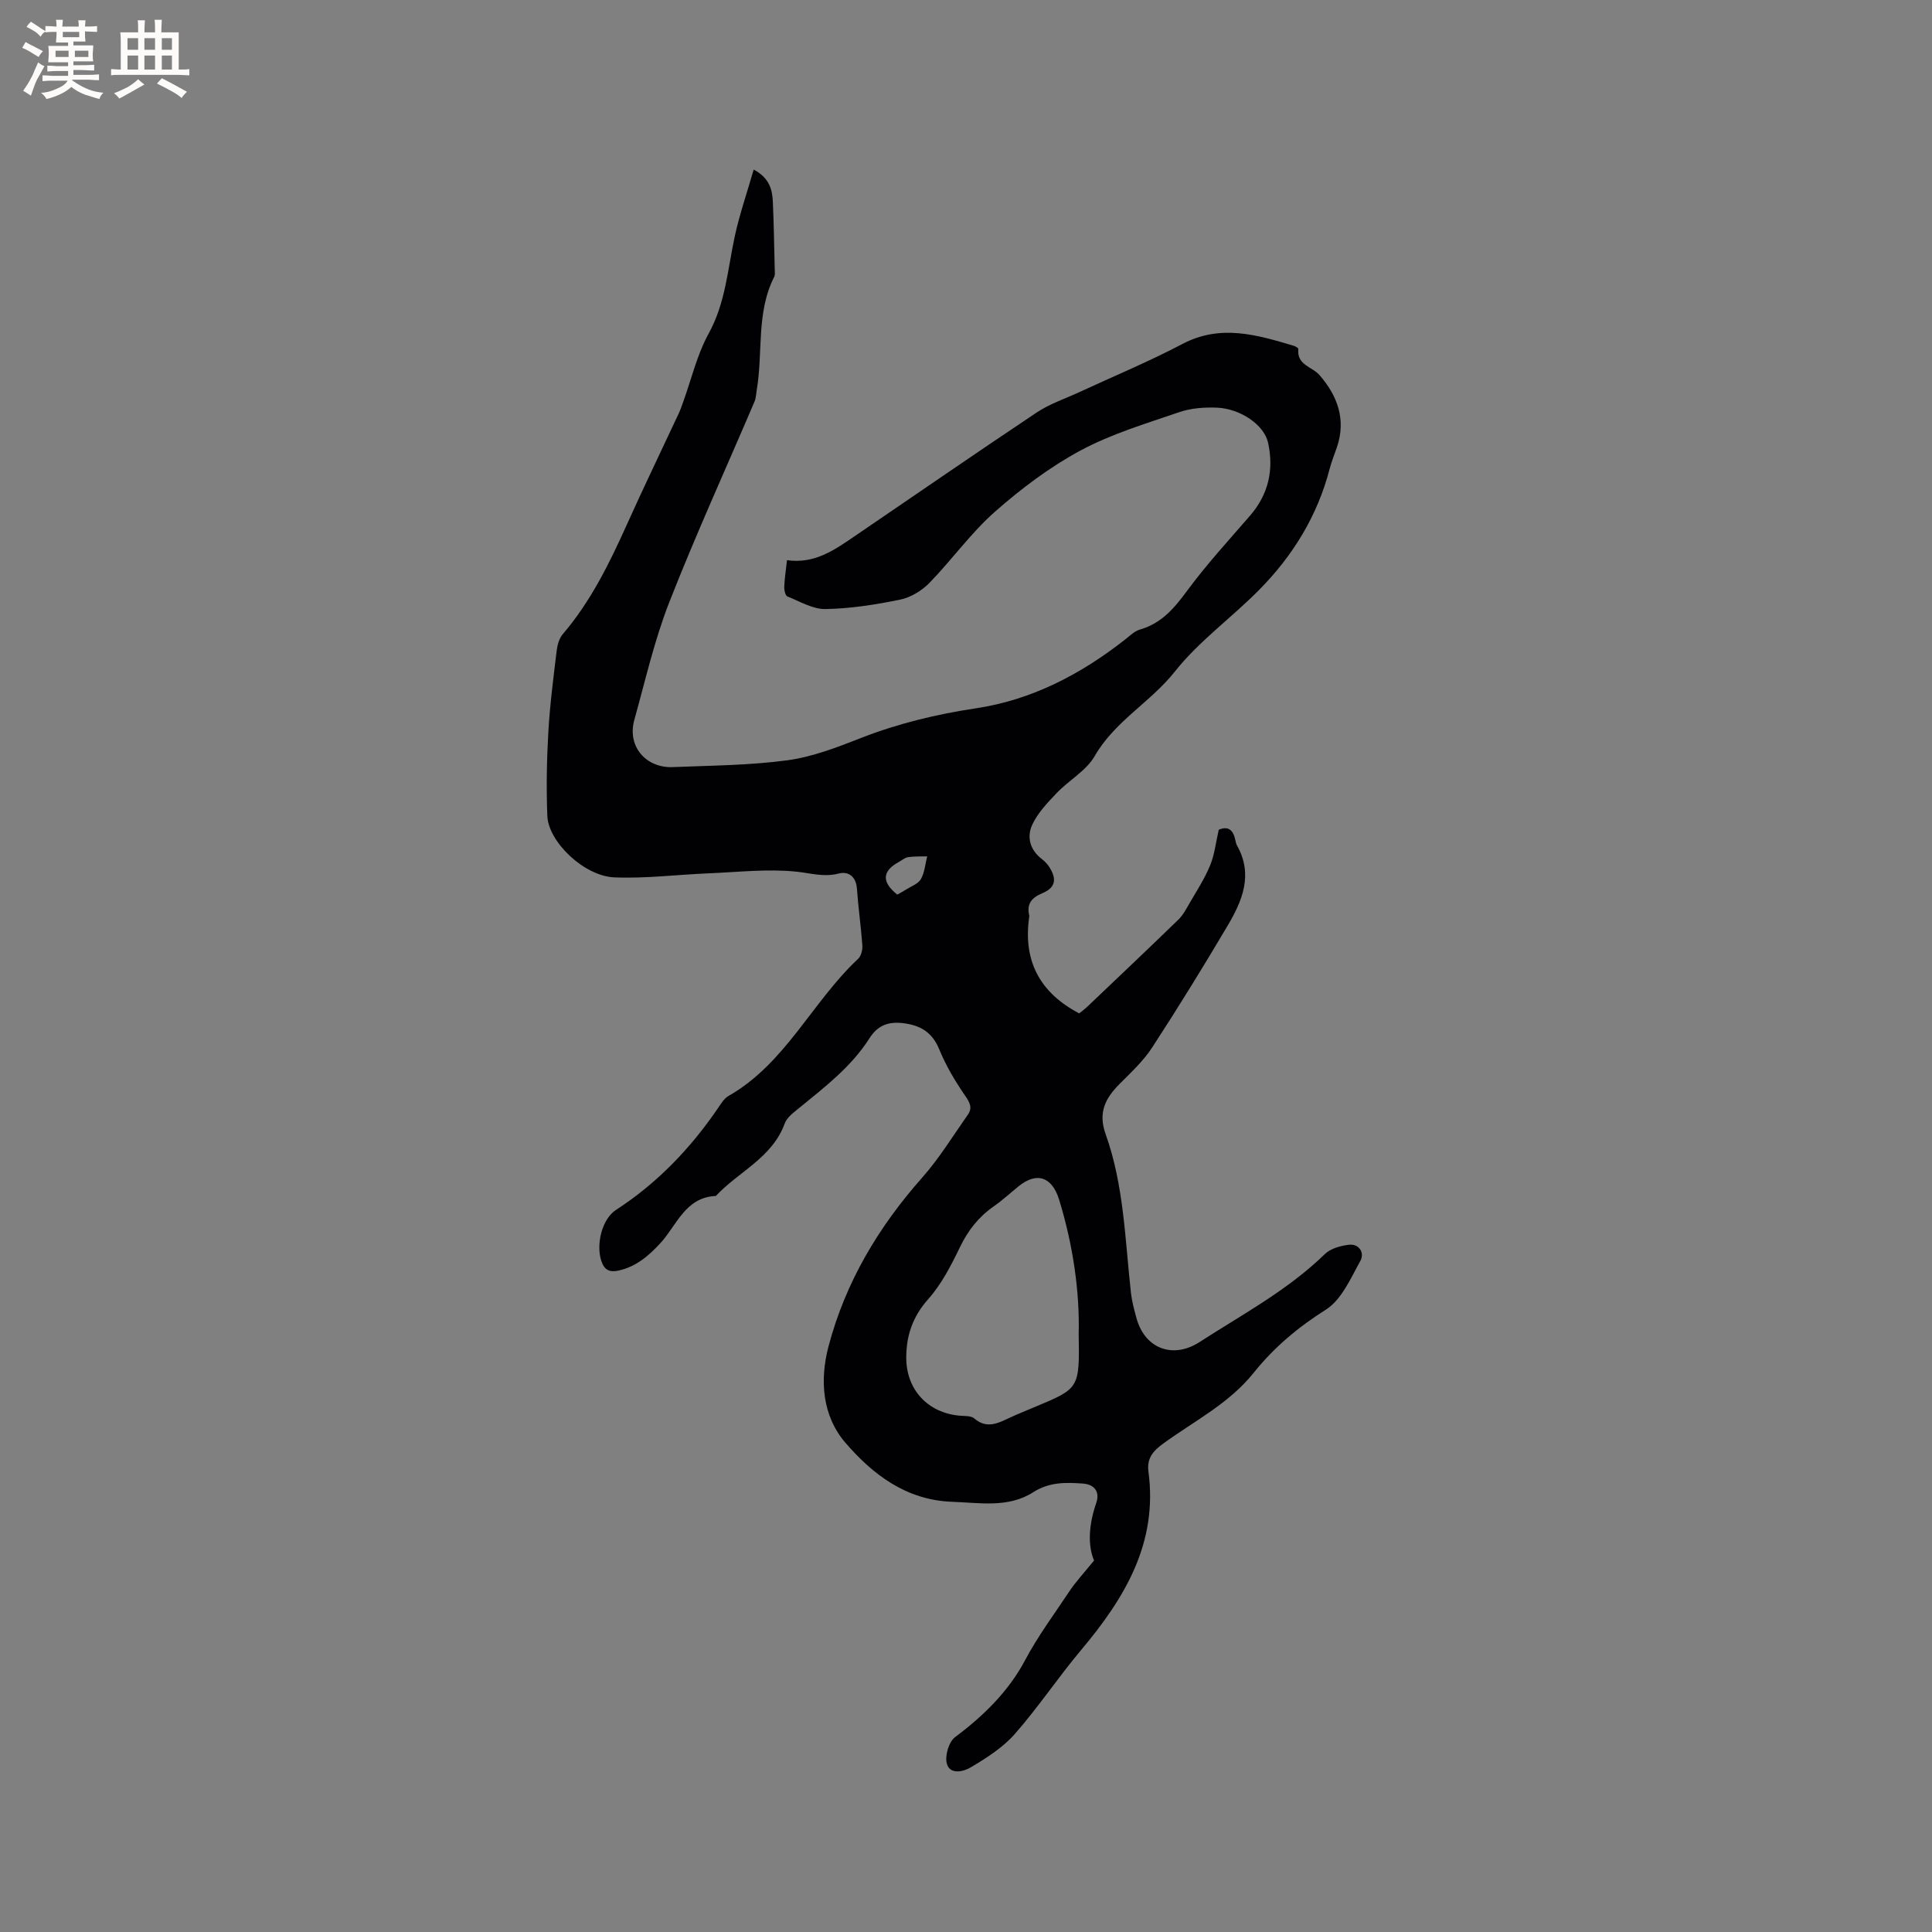 <svg enable-background="new 0 0 400 400" viewBox="0 0 400 400" xmlns="http://www.w3.org/2000/svg"><rect x="0" y="0" width="400" height="400" fill="#808080" stroke="none"/><path d="m162.94 115.98c5.81.83 9.96-2.21 14.16-5.07 12.52-8.52 24.97-17.13 37.57-25.53 2.69-1.79 5.88-2.84 8.85-4.22 7.1-3.29 14.36-6.3 21.28-9.94 7.9-4.16 15.41-1.9 23.05.37.37.11.98.47.96.66-.37 3.34 2.83 3.64 4.36 5.39 3.71 4.24 5.57 9.18 3.64 14.91-.51 1.5-1.12 2.98-1.52 4.51-2.51 9.69-7.58 17.95-14.53 25-5.71 5.8-12.52 10.66-17.52 16.98-5.04 6.36-12.44 10.26-16.59 17.49-1.75 3.05-5.34 5-7.87 7.66-1.91 2-3.93 4.12-5.07 6.57-1.15 2.49-.5 5.2 1.98 7.08.66.5 1.27 1.17 1.69 1.88 1.47 2.44 1.05 4.11-1.58 5.21-2.17.91-3.27 2.16-2.72 4.55.02.1.02.21.01.32-1.29 8.93 2 15.63 10.35 20.01.3-.24 1.03-.78 1.68-1.39 6.3-5.99 12.61-11.97 18.85-18.02.95-.92 1.61-2.18 2.28-3.34 1.5-2.6 3.17-5.15 4.3-7.91.93-2.27 1.19-4.83 1.78-7.36 1.96-.84 3 .06 3.42 2.09.09.41.17.85.38 1.21 3.39 6.04 1.05 11.48-2.01 16.64-5.02 8.48-10.19 16.87-15.57 25.13-1.82 2.8-4.36 5.16-6.75 7.56-2.96 2.97-4.49 5.91-2.89 10.4 3.79 10.58 4.01 21.81 5.24 32.85.2 1.78.68 3.53 1.15 5.26 1.73 6.29 7.53 8.49 13.05 4.93 8.89-5.74 18.28-10.74 25.96-18.23 1.17-1.14 3.21-1.7 4.92-1.91 2.25-.28 3.3 1.74 2.44 3.29-2.02 3.63-3.91 8.08-7.15 10.13-5.76 3.64-10.75 7.82-14.94 13.06-5.08 6.36-12.29 9.99-18.69 14.63-2.18 1.59-3.49 3.07-3.11 5.91 1.96 14.75-4.92 26.13-13.9 36.82-4.77 5.67-8.9 11.9-13.79 17.46-2.51 2.84-5.92 5.01-9.23 6.96-1.34.79-4.25 1.56-4.85-.92-.39-1.62.45-4.46 1.74-5.42 5.89-4.38 11.1-9.53 14.46-15.87 2.67-5.05 6.03-9.52 9.13-14.21 1.38-2.09 3.13-3.95 5.17-6.47-1.39-3.31-1.03-7.61.46-11.94.81-2.33-.44-3.82-2.72-3.99-3.56-.26-6.99-.36-10.37 1.81-5.11 3.27-11.02 2.16-16.74 1.96-9.51-.33-16.47-5.67-22.12-12.24-4.74-5.51-5.36-12.86-3.48-19.96 3.5-13.25 10.32-24.68 19.39-34.92 3.54-4 6.36-8.63 9.45-13.02.98-1.39.45-2.48-.54-3.91-2.08-3.01-3.99-6.23-5.37-9.6-1.34-3.28-3.53-4.81-6.82-5.35-3.18-.52-5.7-.01-7.62 3.01-3.75 5.91-9.26 10.12-14.6 14.48-1.13.92-2.51 1.93-2.97 3.2-2.59 7.11-9.56 9.95-14.25 14.99-6.36.28-8.08 6.09-11.51 9.8-2.44 2.64-5 4.83-8.6 5.64-1.88.42-2.96-.07-3.6-1.98-1.13-3.38.1-8.67 3.05-10.58 8.49-5.51 15.32-12.63 21.01-20.93.65-.95 1.31-2.1 2.25-2.64 11.84-6.75 17.32-19.49 26.85-28.4.63-.59.95-1.87.88-2.8-.28-3.91-.85-7.8-1.12-11.71-.17-2.52-1.76-3.68-3.75-3.16-3.12.81-5.87-.09-8.86-.39-5.94-.6-12.03.1-18.05.35-6.53.27-13.08 1.11-19.58.84-6.25-.26-13.65-7.36-13.86-12.72-.23-5.8-.12-11.62.21-17.42.32-5.6 1.05-11.18 1.72-16.76.14-1.19.51-2.57 1.26-3.45 5.79-6.77 9.65-14.64 13.27-22.68 3.47-7.72 7.16-15.34 10.74-23.01.35-.76.63-1.56.91-2.35 1.72-4.74 2.87-9.8 5.27-14.16 3.51-6.36 3.95-13.3 5.41-20.1.99-4.6 2.55-9.07 3.93-13.89 3.24 1.71 3.86 4.12 3.97 6.68.21 4.65.27 9.31.39 13.96.01.53.11 1.14-.11 1.57-3.76 7.41-2.29 15.61-3.61 23.38-.14.82-.15 1.71-.47 2.46-5.91 13.85-12.17 27.56-17.66 41.57-3.07 7.85-4.95 16.17-7.22 24.32-1.55 5.57 2.52 9.99 7.92 9.77 7.94-.32 15.93-.36 23.77-1.41 5.18-.7 10.27-2.67 15.19-4.6 7.74-3.03 15.65-4.93 23.88-6.17 11.53-1.73 21.67-7.03 30.82-14.21.99-.78 1.98-1.77 3.13-2.1 4.46-1.29 7.1-4.43 9.75-8.03 4-5.43 8.59-10.42 13.01-15.53 3.84-4.43 4.97-9.54 3.74-15.12-.81-3.69-5.75-7.06-10.61-7.25-2.59-.1-5.37.1-7.8.94-6.9 2.37-14.02 4.49-20.4 7.92-6.37 3.43-12.31 7.9-17.75 12.7-4.98 4.39-8.9 9.95-13.56 14.73-1.58 1.62-3.88 3.01-6.07 3.46-5.07 1.04-10.26 1.85-15.42 1.95-2.63.05-5.31-1.57-7.9-2.61-.42-.17-.68-1.24-.66-1.89.05-1.7.32-3.38.57-5.62zm60.39 160.12c.22-8.52-1.13-18.23-4.05-27.72-1.47-4.76-4.64-5.81-8.38-2.78-1.73 1.4-3.37 2.92-5.19 4.19-3.12 2.18-5.29 4.96-6.96 8.41-1.83 3.79-3.82 7.68-6.58 10.78-3.21 3.61-4.53 7.51-4.54 12.1-.01 6.61 4.44 11.42 11.02 12.02 1.05.1 2.38-.02 3.06.57 2.64 2.27 4.98.95 7.44-.19 1.72-.8 3.5-1.5 5.25-2.24 9.11-3.81 9.11-3.81 8.93-15.14zm-37.56-90.88c.59-.33 1.23-.67 1.84-1.06 1.06-.68 2.5-1.17 3.05-2.15.78-1.37.9-3.12 1.3-4.71-1.31.04-2.65-.03-3.94.16-.68.1-1.3.66-1.94 1.01-3.45 1.89-3.59 4.12-.31 6.75z" fill="#010103"/><g fill="#fcfbfa"><path d="m6.8 9.5c.6.3 1.3.7 2.1 1.1-.4.4-.7.8-.9 1.2-.7-.4-1.3-.8-1.8-1.1s-1.1-.6-1.6-.8c.2-.4.5-.8.7-1.2.4.2.8.5 1.5.8zm.9 6.9c-.3.6-.5 1.1-.7 1.7s-.4 1.1-.6 1.7c-.6-.4-1.1-.7-1.6-1 .7-1 1.2-1.8 1.5-2.4.3-.5.6-1.1.8-1.7.3-.6.5-1.2.8-1.8.3.3.8.6 1.3.8-.7 1.3-1.2 2.2-1.5 2.7zm.1-11c.4.3 1 .7 1.7 1.1-.5.2-.8.6-1.1 1.1-.5-.6-1-1-1.4-1.2s-.9-.6-1.5-.8c.2-.4.5-.7.9-1.1.5.3.9.6 1.4.9zm10.5 13.1c1 .4 2 .6 3.1.7-.4.4-.7.8-.8 1.3-.9-.2-1.9-.6-3-.9-1-.4-2-.9-2.8-1.6-.5.4-1.1.9-1.9 1.3s-1.9.9-3.3 1.2c-.1-.3-.5-.8-1.1-1.3 1 0 2.1-.3 3.2-.8 1.2-.5 1.9-1 2.3-1.7h-3.2c-.4 0-1 0-2 .1v-1.2c1 0 1.7.1 2 .1h3.3v-1h-2.3c-.2 0-.9 0-2 .1v-1.2c1.2 0 1.9.1 2 .1h2.3v-.8h-4.1c0-.7.1-1.2.1-1.6 0-.5 0-1.1-.1-1.8h4.1v-.7h-2.5c0-.6.1-1.1.1-1.6v-.6h-.5c-.4 0-1 0-1.8.1v-1.3c1.2 0 1.9.1 2.1.1h.2c0-.3 0-.8-.1-1.4h1.4c0 .6-.1 1-.1 1.4h3.4c0-.4 0-.8-.1-1.3h1.5c0 .4-.1.9-.1 1.3.7 0 1.5 0 2.5-.1v1.2c-1 0-1.8-.1-2.5-.1v.6c0 .3 0 .8.1 1.5h-2.5v.8h4.1c0 .7-.1 1.3-.1 1.8s0 1 .1 1.5h-4.1v.8h1.4c.8 0 1.8 0 2.9-.1v1.2c-1 0-1.9-.1-2.8-.1h-1.5v1h3.2c.3 0 1 0 2.1-.1v1.2c-1.1 0-1.8-.1-2.1-.1h-3.4l-.1.1c1.4 1 2.4 1.5 3.4 1.9zm-4.1-6.7v-1.3h-2.7v1.3zm2.2-4.1v-1.1h-3.4v1.1zm1.9 4.1v-1.3h-2.8v1.3z"/><path d="m37 6.7v2.3 5.4c1 0 1.8 0 2.2-.1v1.3c-.6 0-1.5-.1-2.5-.1h-11.9c-.7 0-1.3 0-1.8.1v-1.3c.5 0 1.1.1 2 .1v-5.2c0-1 0-1.8-.1-2.5h3.7c0-1.3 0-2.1-.1-2.5h1.5c0 .4-.1 1.3-.1 2.5h2.2c0-1.2 0-2.1-.1-2.6h1.5c0 .4-.1 1.3-.1 2.6zm-12.3 13.7c-.3-.4-.7-.8-1.1-1.1 1.1-.4 2.1-.9 2.9-1.3.8-.5 1.5-1 2.1-1.6.4.4.9.8 1.3 1.1-2.5 1.4-4.2 2.4-5.2 2.9zm3.9-10.1v-2.4h-2.2v2.4zm0 4.1v-2.9h-2.2v2.9zm3.5-4.1v-2.4h-2.2v2.4zm0 4.1v-2.9h-2.2v2.9zm.4 2.9 1-1.1c.6.3 1.4.7 2.5 1.3s2 1.1 2.7 1.5c-.4.4-.8.8-1.1 1.3-.8-.8-2.5-1.7-5.1-3zm3.1-7v-2.4h-2.1v2.4zm0 4.1v-2.9h-2.1v2.9z"/></g></svg>